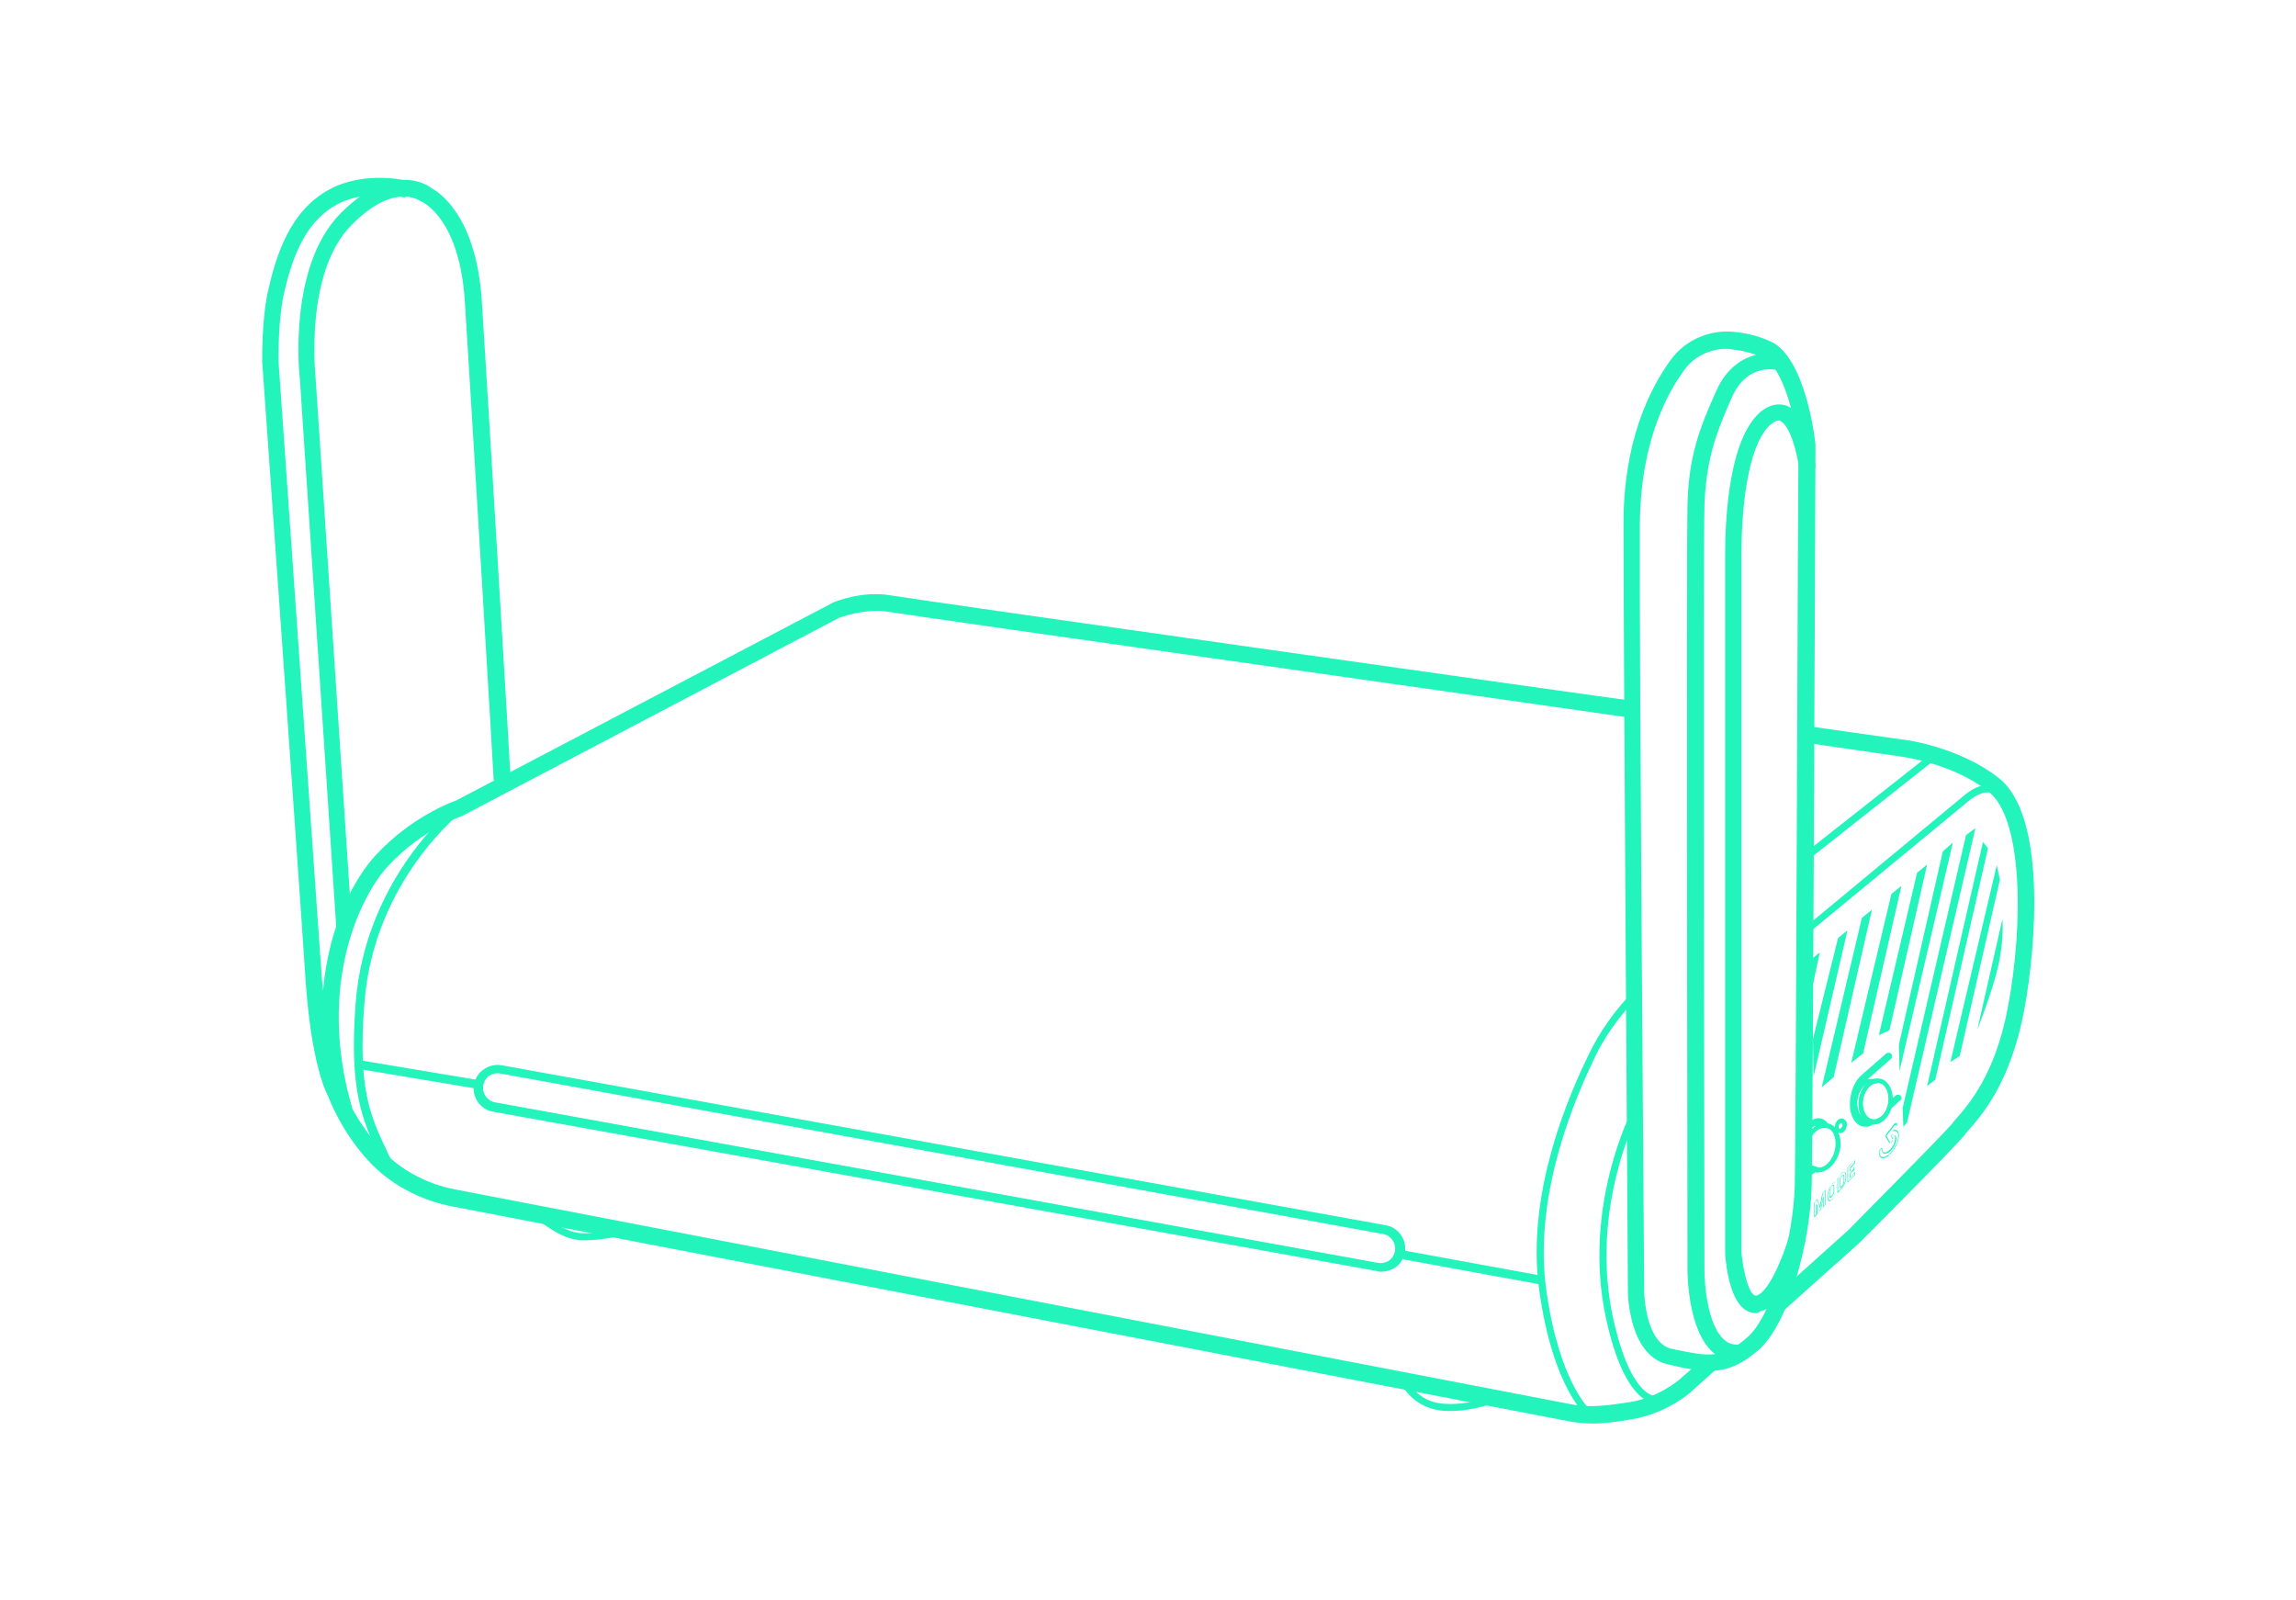 <?xml version="1.0" encoding="utf-8"?>
<!-- Generator: Adobe Illustrator 23.0.2, SVG Export Plug-In . SVG Version: 6.00 Build 0)  -->
<svg version="1.1" id="Layer_1" xmlns="http://www.w3.org/2000/svg" xmlns:xlink="http://www.w3.org/1999/xlink" x="0px" y="0px"
	 viewBox="0 0 366 255.1" style="enable-background:new 0 0 366 255.1;" xml:space="preserve">
<style type="text/css">
	.st0{fill:#22F4BB;}
</style>
<g>
	<path class="st0" d="M53.6,147.8l-5.8-87.4c-0.1-0.7-1.9-17.8,6.4-26.3c8.1-8.2,13.6-4.9,14.6-4.1c1.1,0.6,7.1,4.3,8,17.9
		c0.9,14,4.6,75.7,4.6,76.3l-2.7,0.2c0-0.6-3.7-62.3-4.6-76.3c-0.8-13-6.5-15.7-6.6-15.8l-0.2-0.1l-0.2-0.1
		c-0.2-0.1-4.2-3.2-11.1,3.8c-7.5,7.6-5.7,24-5.7,24.2l5.8,87.4L53.6,147.8z"/>
	<g>
		<path class="st0" d="M270.9,217.1l-3.2,2.8c0,0-3.3,2.9-8,3.6c-3.2,0.5-6.1,0.9-8.9,0.4L72.6,189.6c-4.7-0.9-8.9-3.2-11.9-6.5
			c-2-2.2-3.5-4.5-4.5-6.3c-5.8-19.6,1.2-34,5.7-38.8c5.4-5.8,11.6-7.9,11.7-7.9l60.1-31.6c0,0,4.1-1.6,7.8-1
			c4.1,0.7,113.7,16.2,118.4,16.9l0.3,0c0-0.9,0-1.8,0-2.7C256.8,111.3,146,95.6,142,94.9c-4.4-0.8-9,1-9.3,1.2l-60,31.5
			c-0.9,0.3-7.2,2.7-12.7,8.6c-3.4,3.6-7.6,11.2-8.5,21.7c-0.1-0.6-0.1-1.3-0.2-2c-1-14.1-6.9-98.3-6.9-98.3c0-0.1-0.1-6.3,0.8-10.5
			c1.7-7.8,4.3-12.2,8.5-14.5c4.8-2.6,10.8-1.1,10.9-1.1l0.7-2.6c-0.3-0.1-7.1-1.8-12.8,1.3c-6.3,3.4-8.5,10.5-9.8,16.3
			c-1,4.6-0.9,10.9-0.9,11.2c0,0,6,84.3,6.9,98.4c0.9,13,3.1,17.7,3.6,18.6c0.3,0.8,2.2,5.7,6.4,10.3c3.4,3.7,8.2,6.3,13.4,7.3
			l178.3,34.3c1.1,0.2,2.3,0.3,3.4,0.3c2.1,0,4.2-0.3,6.4-0.7c5.4-0.9,9.1-4.1,9.3-4.3l5.8-5.2C273.9,217.2,272.5,217.2,270.9,217.1
			z"/>
		<path class="st0" d="M318.6,124c-6.2-4.9-14.8-6.1-15.2-6.1l-15.5-2.2c0,0.9,0,1.8,0,2.7l15.2,2.2c0.1,0,8.3,1.1,13.9,5.6
			c5.4,4.2,5.6,20.8,3.1,34.2c-2,10.8-6.2,15.6-8.7,18.4l-0.2,0.3c-2.5,2.8-16.5,16.9-16.6,17l-9.9,8.9c-0.7,2.2-1.6,4.1-2.5,5.8
			l14.2-12.7c0.6-0.6,14.3-14.3,16.8-17.2l0.2-0.3c2.7-3,7.1-8.1,9.3-19.7C324.6,150.6,326.2,129.9,318.6,124z"/>
	</g>
	<path class="st0" d="M61.4,186.5c-0.4-0.9-0.8-1.7-1.1-2.5c-2.5-5.5-4.7-10.2-3.6-24.2c1.6-20.2,16-31.4,16.1-31.6l0.9,1.1
		c-0.1,0.1-14.1,11-15.6,30.5c-1.1,13.6,0.9,18,3.5,23.5c0.4,0.8,0.8,1.7,1.1,2.5L61.4,186.5z"/>
	
		<rect x="66" y="161.9" transform="matrix(0.165 -0.986 0.986 0.165 -113.333 208.75)" class="st0" width="1.4" height="18.9"/>
	
		<rect x="233.9" y="191" transform="matrix(0.18 -0.984 0.984 0.18 -6.421 396.497)" class="st0" width="1.4" height="22.2"/>
	<path class="st0" d="M220.2,202.7c-0.2,0-0.5,0-0.7-0.1L78.6,177.2c-1.8-0.3-3.1-1.9-3.1-3.7c0-1.1,0.5-2.2,1.4-2.9
		c0.9-0.7,2-1,3.1-0.8l140.9,25.5c1.8,0.3,3.1,1.9,3.1,3.7c0,1.1-0.5,2.2-1.4,2.9C221.9,202.4,221,202.7,220.2,202.7z M219.7,201.3
		c0.7,0.1,1.4-0.1,1.9-0.5c0.5-0.5,0.8-1.1,0.8-1.8c0-1.1-0.8-2.1-1.9-2.3L79.7,171.1c-0.7-0.1-1.4,0.1-1.9,0.5
		c-0.5,0.5-0.8,1.1-0.8,1.8c0,1.1,0.8,2.1,1.9,2.3L219.7,201.3z"/>
	<path class="st0" d="M93.3,197.7c-0.5,0-1,0-1.4-0.1c-3.1-0.4-6.8-3.7-6.9-3.8l0.7-0.8c0,0,3.6,3.1,6.4,3.5
		c2.8,0.4,7.5-0.9,7.6-0.9l0.3,1.1C99.8,196.8,96.2,197.7,93.3,197.7z"/>
	<path class="st0" d="M231.2,224.9c-0.5,0-1.1,0-1.7-0.1c-4.5-0.6-6.3-4.4-6.3-4.6l1-0.4c0.1,0.1,1.6,3.5,5.5,3.9
		c4.1,0.5,8.7-1.3,8.7-1.4l0.4,1C238.7,223.5,235,224.9,231.2,224.9z"/>
	<g>
		<path class="st0" d="M287.8,137.4l21-16.6l-0.7-0.9l-20.3,16C287.8,136.5,287.8,137,287.8,137.4z"/>
		<path class="st0" d="M260.5,159.5c0-0.5,0-1,0-1.6c-3,3-5.5,6.5-7.3,10.3c-4.7,9.6-9.8,24-7.8,37.7c2.2,15.4,7.4,19.7,7.6,19.9
			l0.7-0.9c-0.1,0-5.1-4.3-7.2-19.2c-1.9-13.5,3.1-27.6,7.7-37.1C255.7,165.4,257.9,162.3,260.5,159.5z"/>
	</g>
	<path class="st0" d="M287.7,162.9l2.4-11.1l-1.5,1.2c0,0-0.9,3.3-0.9,3.4L287.7,162.9"/>
	<polygon class="st0" points="289.1,171.6 294.5,148.3 293,149.5 289,165.6 	"/>
	<polygon class="st0" points="290.4,173.3 296.8,146.3 298.4,145 292.3,171.7 	"/>
	<polygon class="st0" points="295.1,169.4 301.5,142.5 303.1,141.2 297,167.9 	"/>
	<polygon class="st0" points="299.5,165 305.6,139.1 307.2,137.8 301.2,164.2 	"/>
	<polygon class="st0" points="302.7,166.5 309.7,135.7 311.3,134.3 302.8,170.7 	"/>
	<polygon class="st0" points="313.4,133.1 303.3,176.6 303.4,179.6 304,178.9 314.9,132 	"/>
	<path class="st0" d="M264.4,223.8c-0.5,0-1.2-0.1-2-0.6c-1.9-1.1-4.5-4.3-6.4-13.1c-3.8-17.7,4-32.8,4.1-33l1,0.5
		c-0.1,0.1-7.7,15-4,32.3c1.8,8.3,4.1,11.3,5.8,12.3c1.1,0.6,1.8,0.5,1.8,0.5l0.3,1C265,223.8,264.8,223.8,264.4,223.8z"/>
	<path class="st0" d="M288.2,148.8l-0.7-0.8l25.7-21.3c1.7-1.4,3.2-1.8,4.6-1.4c2.4,0.8,3.7,4,4.4,6.6c1.1,4.2,1.3,8.3,1.4,12.2
		l-1.1,0c-0.1-3.8-0.2-7.9-1.3-11.9c-0.9-3.3-2.2-5.4-3.7-5.8c-1-0.3-2.2,0.1-3.6,1.2L288.2,148.8z"/>
	<polygon class="st0" points="316.1,134.2 307.2,173.1 308.5,172.1 316.9,135.2 	"/>
	<polygon class="st0" points="318.3,137.9 310.9,169.3 312.4,168.3 318.8,140.2 	"/>
	<path class="st0" d="M319.2,146.5l-4,17.6c0,0,2.3-5.7,3.3-10C319.5,149.9,319.2,146.5,319.2,146.5z"/>
	<g>
		<g>
			<g>
				<path class="st0" d="M289.5,186.7l-1.9-0.6c-0.7-0.6-1.2-1.6-1.1-2.8c0-2.1,1.4-4,2.9-4.4l0,0l1.5,0.2l-0.1,0.5l-1.4-0.2
					c-1.3,0.3-2.4,2-2.5,3.8c0,1,0.3,1.9,0.9,2.3l1.7,0.6L289.5,186.7z"/>
				<g>
					<path class="st0" d="M289.5,186.6l-1.8-0.6c-0.7-0.5-1.1-1.5-1.1-2.6c0-2,1.3-3.9,2.8-4.2l0,0l0,0l1.5,0.2l0,0.2l-1.4-0.2
						c-1.4,0.3-2.6,2.1-2.6,4c0,1.1,0.3,2,1,2.5l1.8,0.6L289.5,186.6z"/>
					<path class="st0" d="M289.7,186.9l-2.2-0.7c-0.8-0.6-1.2-1.6-1.2-2.9c0-2.1,1.4-4.1,3-4.5l0,0l0.1,0l1.7,0.2l-0.1,0.7l-1.7-0.2
						c-1.3,0.3-2.4,2-2.4,3.7c0,1,0.3,1.8,0.8,2.2l2,0.6L289.7,186.9z"/>
				</g>
			</g>
			<g>
				<path class="st0" d="M289.9,186.8c-0.5,0-1-0.2-1.4-0.5c-0.7-0.6-1.1-1.6-1.1-2.8c0-2.1,1.4-4,2.9-4.4c0.7-0.2,1.3,0,1.9,0.4
					c0.7,0.6,1.1,1.6,1.1,2.8c0,2.1-1.4,4-2.9,4.4C290.2,186.8,290.1,186.8,289.9,186.8z M290.9,179.7c-0.1,0-0.3,0-0.4,0
					c-1.4,0.3-2.5,2-2.5,3.8c0,1,0.3,1.8,0.9,2.3c0.4,0.3,0.9,0.4,1.4,0.3c1.4-0.3,2.5-2,2.5-3.8l0.3,0l-0.3,0c0-1-0.3-1.8-0.9-2.3
					C291.6,179.8,291.3,179.7,290.9,179.7z"/>
				<g>
					<path class="st0" d="M290.1,186.6c-0.5,0.1-1-0.1-1.4-0.4c-0.7-0.5-1-1.5-1-2.6c0-2,1.3-3.9,2.8-4.2c0.6-0.1,1.2,0,1.7,0.4
						c0.7,0.5,1,1.5,1,2.6c0,2-1.3,3.9-2.8,4.2C290.3,186.6,290.2,186.6,290.1,186.6z M290.7,179.5c-0.1,0-0.2,0-0.2,0
						c-1.4,0.3-2.6,2.1-2.7,4c0,1.1,0.3,2,1,2.5c0.4,0.4,1,0.5,1.6,0.4c1.4-0.3,2.6-2.1,2.7-4c0-1.1-0.3-2-0.9-2.5
						C291.6,179.6,291.2,179.4,290.7,179.5z"/>
					<path class="st0" d="M289.9,186.9c-0.5,0-1-0.2-1.4-0.5c-0.7-0.6-1.1-1.6-1.1-2.8c0-2.1,1.4-4.1,3-4.5c0.7-0.2,1.4,0,1.9,0.4
						c0.7,0.6,1.1,1.6,1.1,2.8c0,2.1-1.4,4.1-3,4.5c-0.1,0-0.2,0-0.3,0h0C290,186.9,290,186.9,289.9,186.9z M290.9,179.8
						c-0.1,0-0.1,0-0.2,0l0,0c-0.1,0-0.1,0-0.2,0c-1.3,0.3-2.4,2-2.4,3.8c0,1,0.3,1.8,0.8,2.2c0.4,0.3,0.8,0.4,1.3,0.3
						c1.3-0.3,2.4-2,2.4-3.8c0-1-0.3-1.8-0.8-2.2C291.6,179.9,291.3,179.8,290.9,179.8z"/>
				</g>
			</g>
		</g>
		<g>
			<g>
				<path class="st0" d="M293.3,180.4c-0.1,0-0.3,0-0.4-0.1c-0.2-0.1-0.3-0.4-0.2-0.6c0-0.5,0.3-0.9,0.7-1c0.2,0,0.3,0,0.4,0.1
					c0.2,0.1,0.3,0.4,0.2,0.6l0,0C294.1,179.8,293.8,180.3,293.3,180.4C293.4,180.3,293.4,180.4,293.3,180.4z M293.5,178.7
					C293.5,178.7,293.5,178.7,293.5,178.7c-0.4,0.1-0.6,0.5-0.6,0.9c0,0.2,0.1,0.4,0.2,0.5c0.1,0.1,0.2,0.1,0.3,0.1
					c0.3-0.1,0.6-0.5,0.6-0.9l0,0c0-0.2-0.1-0.4-0.2-0.5C293.7,178.7,293.6,178.7,293.5,178.7z"/>
				<path class="st0" d="M293.3,180.6c-0.2,0-0.3-0.1-0.5-0.2c-0.2-0.2-0.4-0.5-0.3-0.8c0-0.6,0.4-1.2,0.9-1.3
					c0.2-0.1,0.5,0,0.7,0.2c0.2,0.2,0.4,0.5,0.3,0.8c0,0.6-0.4,1.2-0.9,1.3L293.3,180.6C293.3,180.6,293.3,180.6,293.3,180.6z
					 M293.5,179c-0.2,0-0.4,0.3-0.4,0.6c0,0.1,0,0.3,0.1,0.3c0,0,0,0,0.1,0c0.2,0,0.4-0.3,0.4-0.6
					C293.7,179.2,293.7,179.1,293.5,179C293.6,179,293.6,179,293.5,179L293.5,179z"/>
			</g>
		</g>
		<g>
			<path class="st0" d="M298.7,179.2c-0.4,0-0.7-0.1-1.1-0.3c-0.7-0.5-1.2-1.3-1.3-2.4c-0.2-1.9,0.8-3.8,2.2-4.3
				c0.6-0.2,1.2-0.1,1.8,0.2c0.7,0.5,1.2,1.3,1.3,2.4l0,0c0.2,1.9-0.8,3.8-2.2,4.3C299.2,179.1,299,179.2,298.7,179.2z M299.3,172.6
				c-0.2,0-0.3,0-0.5,0.1c-1.2,0.4-2,2.1-1.9,3.7c0.1,0.9,0.5,1.6,1,2c0.4,0.2,0.8,0.3,1.3,0.1c1.2-0.4,2-2.1,1.9-3.7l0,0
				c-0.1-0.9-0.5-1.6-1-2C299.8,172.6,299.6,172.6,299.3,172.6z"/>
			<g>
				<path class="st0" d="M297.6,178.5c-0.2,0-0.3,0.1-0.5,0c-0.4-0.1-0.8-0.7-1-1.5c-0.4-1.6,0.2-3.8,1.3-4.7l4-3.5
					c0.1-0.1,0.2-0.2,0.2-0.4c0-0.2,0-0.3-0.1-0.4c-0.1-0.1-0.2-0.2-0.4-0.2c-0.1,0-0.3,0-0.4,0.1l-4,3.5c-1.4,1.2-2.1,3.8-1.7,5.8
					c0.3,1.2,0.9,2,1.7,2.3c0.3,0.1,0.7,0.1,1,0.1c0.4-0.1,0.8-0.3,1.1-0.6l0.2-0.2C298.6,178.9,298,178.8,297.6,178.5z"/>
				<path class="st0" d="M303,174.7c-0.1-0.1-0.2-0.2-0.4-0.2c-0.2,0-0.3,0-0.4,0.1l-0.8,0.7c0,0.7-0.2,1.3-0.5,1.9l2-1.8
					C303.2,175.2,303.2,174.9,303,174.7z"/>
			</g>
		</g>
		<g>
			<g>
				<path class="st0" d="M298.6,179.1l-1.8-0.4c-0.7-0.4-1.2-1.3-1.3-2.4c-0.2-1.9,0.8-3.8,2.2-4.3l0.1,0l1.3,0v0.5l-1.3,0
					c-1.2,0.4-2,2.1-1.8,3.7c0.1,0.9,0.5,1.6,1,2l1.6,0.3L298.6,179.1z"/>
				<g>
					<path class="st0" d="M298.6,179l-1.7-0.3c-0.7-0.4-1.1-1.3-1.3-2.3c-0.2-1.8,0.8-3.7,2.1-4.1l0,0l0,0l1.3,0l0,0.2l-1.3,0
						c-1.3,0.5-2.1,2.2-2,3.9c0.1,1,0.5,1.8,1.1,2.2l1.7,0.3L298.6,179z"/>
					<path class="st0" d="M298.8,179.3l-2.1-0.4c-0.8-0.5-1.3-1.4-1.4-2.5c-0.2-1.9,0.8-3.9,2.3-4.4l0.1,0h1.6v0.7h-1.5
						c-1.1,0.4-1.9,2-1.7,3.6c0.1,0.9,0.5,1.6,1,1.9l1.9,0.4L298.8,179.3z"/>
				</g>
			</g>
			<g>
				<g>
					<path class="st0" d="M299.1,178.9c-0.5,0.1-1,0-1.4-0.2c-0.7-0.4-1.1-1.3-1.2-2.3c-0.2-1.8,0.8-3.6,2.1-4.1
						c0.6-0.2,1.1-0.1,1.6,0.2c0.7,0.4,1.1,1.3,1.2,2.3c0.2,1.8-0.8,3.7-2.1,4.1C299.3,178.9,299.2,178.9,299.1,178.9z M298.9,172.4
						c-0.1,0-0.1,0-0.2,0.1c-1.3,0.4-2.2,2.2-2,3.9c0.1,1,0.5,1.7,1.1,2.1c0.4,0.3,0.9,0.3,1.4,0.2c1.3-0.4,2.2-2.2,2-3.9
						c-0.1-1-0.5-1.7-1.1-2.1C299.8,172.4,299.4,172.3,298.9,172.4z"/>
					<path class="st0" d="M298.7,179.2c-0.4,0-0.8-0.1-1.1-0.3c-0.7-0.5-1.2-1.4-1.3-2.5c-0.2-1.9,0.8-3.9,2.3-4.4
						c0.6-0.2,1.3-0.1,1.8,0.2c0.7,0.5,1.2,1.4,1.3,2.5c0.2,1.9-0.8,3.9-2.3,4.4c-0.1,0-0.2,0.1-0.3,0.1h0
						C299,179.2,298.9,179.2,298.7,179.2z M299.3,172.6c-0.1,0-0.2,0-0.3,0l0,0c-0.1,0-0.1,0-0.2,0.1c-1.2,0.4-2,2-1.8,3.6
						c0.1,0.9,0.5,1.6,1,1.9c0.4,0.2,0.8,0.3,1.2,0.1c1.2-0.4,2-2,1.8-3.6c-0.1-0.9-0.5-1.6-1-1.9
						C299.8,172.7,299.6,172.6,299.3,172.6z"/>
				</g>
			</g>
		</g>
		<g>
			<g>
				<path class="st0" d="M287.5,187.6c0,0.1,0,0.2,0,0.2l1.9-1.4c-0.1,0-0.1,0-0.2-0.1L287.5,187.6z"/>
				<path class="st0" d="M287.2,188.4l0-0.9l1.9-1.4l0.1,0.1c0.1,0,0.1,0,0.2,0.1l0.6,0.1L287.2,188.4z"/>
			</g>
			<g>
				<path class="st0" d="M290.5,178.7c-0.5-0.2-1.1-0.1-1.7,0.3l-1.2,0.9c0,0.1,0,0.2,0,0.2l1.3-0.9c0.3-0.2,0.6-0.4,0.9-0.4
					c0.2,0,0.4,0,0.6,0.1c0.2,0.1,0.4,0.3,0.6,0.5c0.1,0,0.2,0,0.3,0C291.1,179.1,290.8,178.8,290.5,178.7z"/>
				<path class="st0" d="M287.3,180.6l0-0.9l0.1-0.1l1.2-0.9c0.7-0.5,1.4-0.6,2-0.3c0.4,0.2,0.7,0.5,0.9,0.9l0.3,0.5l-0.7-0.1
					c-0.1,0-0.1,0-0.2,0l-0.1,0l-0.1-0.1c-0.2-0.2-0.3-0.4-0.5-0.4c-0.2-0.1-0.3-0.1-0.5-0.1c-0.3,0-0.5,0.1-0.8,0.3L287.3,180.6z"
					/>
			</g>
		</g>
	</g>
	<path class="st0" d="M272.5,218.5c-1.9,0-4-0.4-6.5-1c-6.3-1.3-6.5-11.1-6.5-11.6c0-1-0.7-101.9-0.7-122.5c0-13,4.1-21.3,7.5-26
		c2.3-3.2,6.2-4.9,10.1-4.5l0,0c2.3,0.2,4.3,0.8,6,1.6c5.3,2.6,6.9,15,7,16.4l0,0.1l0,0.1c0,1.1-0.4,109.3-0.6,117.8
		c-0.2,9.1-3.7,22.2-8.5,26.3C277.4,217.7,275.1,218.5,272.5,218.5z M275.2,55.6c-2.7,0-5.3,1.3-6.8,3.5c-3.2,4.4-6.9,12.2-7,24.5
		c-0.1,20.6,0.7,121.4,0.7,122.4c0,0.1,0.2,8.1,4.4,9c5.8,1.2,8,1.7,12-1.8c4.1-3.5,7.4-16,7.6-24.3c0.2-8.3,0.5-114.2,0.6-117.6
		c-0.5-4.7-2.5-12.7-5.5-14.2c-1.4-0.7-3.1-1.2-5.1-1.4C275.8,55.6,275.5,55.6,275.2,55.6z"/>
	<path class="st0" d="M276.9,217c-1.5,0-2.8-0.5-3.9-1.5c-4-3.6-4-12.7-4-13.1c0-4.7-0.2-114.8,0-122c0.2-7.7,1.9-12.1,4.5-17.9
		c2.8-6.5,8.4-6.7,11-5.9l-0.8,2.5l0.4-1.3l-0.4,1.3c-0.5-0.2-5.2-1.4-7.7,4.4c-2.5,5.7-4,9.7-4.3,17c-0.2,7.2,0,120.8,0,121.9
		c0,2.3,0.5,8.8,3.1,11.1c0.7,0.7,1.6,0.9,2.7,0.8l0.3,2.6C277.4,217,277.2,217,276.9,217z"/>
	<path class="st0" d="M279.9,209.3c-0.6,0-1.3-0.2-1.8-0.6c-1.9-1.4-2.7-5-3-7.8c-0.1-0.6-0.1-1.3-0.1-1.9c0-9.3,0-105.2,0-110.7
		c0-5.6,0.6-19.1,6.1-23c1.6-1.1,3-0.9,3.8-0.6c3.4,1.5,4.4,8.4,4.5,9.8l-2.6,0.3c-0.3-2.7-1.5-7-3-7.7c-0.1-0.1-0.5-0.2-1.2,0.3
		c-3.7,2.6-5,12.4-5,20.8c0,5.6,0,101.4,0,110.7c0,0.6,0,1.1,0.1,1.6c0.4,3,1.1,5.4,1.9,5.9c0.1,0.1,0.2,0.1,0.4,0.1
		c1.8-0.4,4.2-5.9,5.2-9.5l2.6,0.7c-0.5,1.7-3.2,10.5-7.2,11.3C280.3,209.3,280.1,209.3,279.9,209.3z"/>
	<g>
		<g>
			<path class="st0" d="M289.2,194.1v-2.4l0.5-0.6l0,0l0.4,1.1l0.4-2l0.5-0.6v2.4l-0.4,0.5v-1.3l-0.3,1.6l-0.3,0.3l0,0l-0.3-0.9v1.3
				L289.2,194.1z M289.3,191.6v2.2l0.2-0.3V192l0.1-0.1l0,0l0.4,1.1l0.2-0.2l0.4-2l0.1-0.1l0,0.1v1.5l0.2-0.3v-2.2l-0.3,0.4
				l-0.4,2.2l-0.1,0.1l0,0l-0.4-1.2L289.3,191.6z"/>
		</g>
		<g>
			<path class="st0" d="M291.8,191.4c-0.1,0.1-0.2,0.1-0.3,0c-0.1-0.1-0.2-0.2-0.2-0.5v-0.4c0-0.3,0.1-0.6,0.2-0.9
				c0.1-0.3,0.3-0.6,0.5-0.8c0.2-0.2,0.4-0.3,0.6-0.3c0.1,0.1,0.2,0.2,0.2,0.5v0.4c0,0.3-0.1,0.6-0.2,0.9c-0.1,0.3-0.3,0.6-0.5,0.9
				C291.9,191.3,291.8,191.3,291.8,191.4z M292.3,188.5c-0.1,0-0.2,0.1-0.2,0.2c-0.2,0.2-0.4,0.5-0.5,0.8c-0.1,0.3-0.2,0.6-0.2,0.9
				v0.4c0,0.3,0.1,0.4,0.2,0.5c0.1,0,0.3,0,0.5-0.2c0.2-0.2,0.4-0.5,0.5-0.8c0.1-0.3,0.2-0.6,0.2-0.9V189c0-0.3-0.1-0.4-0.2-0.5
				C292.4,188.5,292.4,188.5,292.3,188.5z M291.9,190.9c-0.1,0-0.1,0-0.2,0c-0.1-0.1-0.1-0.2-0.1-0.4v-0.4c0-0.2,0-0.4,0.1-0.6
				c0.1-0.2,0.2-0.4,0.3-0.5c0.2-0.2,0.3-0.2,0.3-0.1c0.1,0.1,0.1,0.2,0.1,0.4v0.4c0,0.2,0,0.4-0.1,0.6c-0.1,0.2-0.2,0.4-0.3,0.5
				C292,190.8,291.9,190.9,291.9,190.9z M292.1,189c0,0-0.1,0-0.1,0.1c-0.1,0.1-0.2,0.2-0.2,0.4c-0.1,0.2-0.1,0.4-0.1,0.5v0.4
				c0,0.2,0,0.3,0.1,0.3c0,0,0.1,0,0.2-0.1c0.1-0.1,0.2-0.3,0.2-0.4c0.1-0.2,0.1-0.4,0.1-0.5v-0.4c0-0.2,0-0.3-0.1-0.3
				C292.2,189,292.2,189,292.1,189z"/>
		</g>
		<g>
			<path class="st0" d="M292.9,190.2v-2.4l0.6-0.7c0.2-0.2,0.4-0.3,0.6-0.3c0.1,0,0.2,0.2,0.2,0.5v0.4c0,0.3-0.1,0.6-0.2,0.9
				c-0.1,0.3-0.3,0.6-0.5,0.8L292.9,190.2z M293,187.7v2.2l0.5-0.5c0.2-0.2,0.4-0.5,0.5-0.8c0.1-0.3,0.2-0.6,0.2-0.9v-0.4
				c0-0.3-0.1-0.4-0.2-0.5c-0.1,0-0.3,0-0.5,0.2L293,187.7z M293.3,189.4v-1.7l0.3-0.3c0.2-0.2,0.3-0.2,0.3-0.1
				c0.1,0,0.1,0.2,0.1,0.4v0.4c0,0.2,0,0.4-0.1,0.6c-0.1,0.2-0.2,0.4-0.3,0.5L293.3,189.4z M293.4,187.7v1.5l0.2-0.2
				c0.1-0.1,0.2-0.2,0.2-0.4c0.1-0.2,0.1-0.4,0.1-0.5v-0.4c0-0.2,0-0.3-0.1-0.3c0,0-0.1,0-0.2,0.1L293.4,187.7z"/>
		</g>
		<g>
			<path class="st0" d="M294.5,188.5v-2.4l0,0l1.2-1.2v0.5l0,0l-0.7,0.8v0.5l0.6-0.7v0.5L295,187v0.6l0.7-0.8v0.5l0,0L294.5,188.5z
				 M294.6,186.1v2.2l1-1V187l-0.7,0.8V187l0.6-0.7v-0.2l-0.6,0.7v-0.7l0,0l0.7-0.8V185L294.6,186.1z"/>
		</g>
	</g>
	<g>
		<path class="st0" d="M300.8,184.4c-0.3,0.2-0.5,0.2-0.8,0.2c-0.3-0.1-0.5-0.4-0.5-0.9c0-0.2,0.1-0.4,0.3-0.6
			c0.1-0.1,0.2-0.1,0.2-0.1c0.1,0,0.1,0.1,0.1,0.2c0,0.3,0.1,0.5,0.3,0.5c0.2,0,0.4-0.1,0.7-0.3c0.6-0.5,1-1.3,1-2
			c0-0.4-0.2-0.6-0.6-0.5l0.2,0.5c0.1,0.1,0,0.4-0.2,0.6c0,0-0.1,0.1-0.1,0.1c-0.1,0.1-0.3,0.1-0.3,0l-0.5-0.9
			c-0.1-0.1,0-0.4,0.2-0.6l1.1-1.4c0.1-0.1,0.2-0.2,0.3-0.2c0.1,0,0.1,0,0.2,0.1c0.1,0.1,0,0.4-0.2,0.6l-0.3,0.4
			c0.5-0.1,0.8,0.3,0.8,0.9c0,1-0.7,2.4-1.6,3.1C301.1,184.2,301,184.3,300.8,184.4z M299.9,183.2
			C299.9,183.2,299.9,183.2,299.9,183.2c-0.2,0.1-0.3,0.3-0.3,0.4c0,0.5,0.2,0.8,0.5,0.8c0.3,0.1,0.6-0.1,1-0.4
			c0.8-0.7,1.5-2,1.5-2.9c0-0.6-0.3-0.9-0.8-0.8l-0.1,0l0.5-0.6c0.1-0.1,0.2-0.3,0.1-0.4c0,0,0,0-0.1,0c0,0-0.1,0.1-0.2,0.1
			l-1.1,1.4c-0.1,0.1-0.2,0.3-0.1,0.4l0.5,0.9c0,0.1,0.1,0,0.2,0c0,0,0.1,0,0.1-0.1c0.1-0.1,0.2-0.3,0.1-0.4l-0.3-0.6l0.1,0
			c0.5-0.2,0.8,0,0.8,0.5c0,0.7-0.5,1.6-1.1,2.1c-0.3,0.2-0.6,0.3-0.8,0.3c-0.2,0-0.4-0.3-0.4-0.6
			C300.1,183.2,300.1,183.1,299.9,183.2C300,183.1,300,183.1,299.9,183.2z"/>
	</g>
</g>
</svg>
